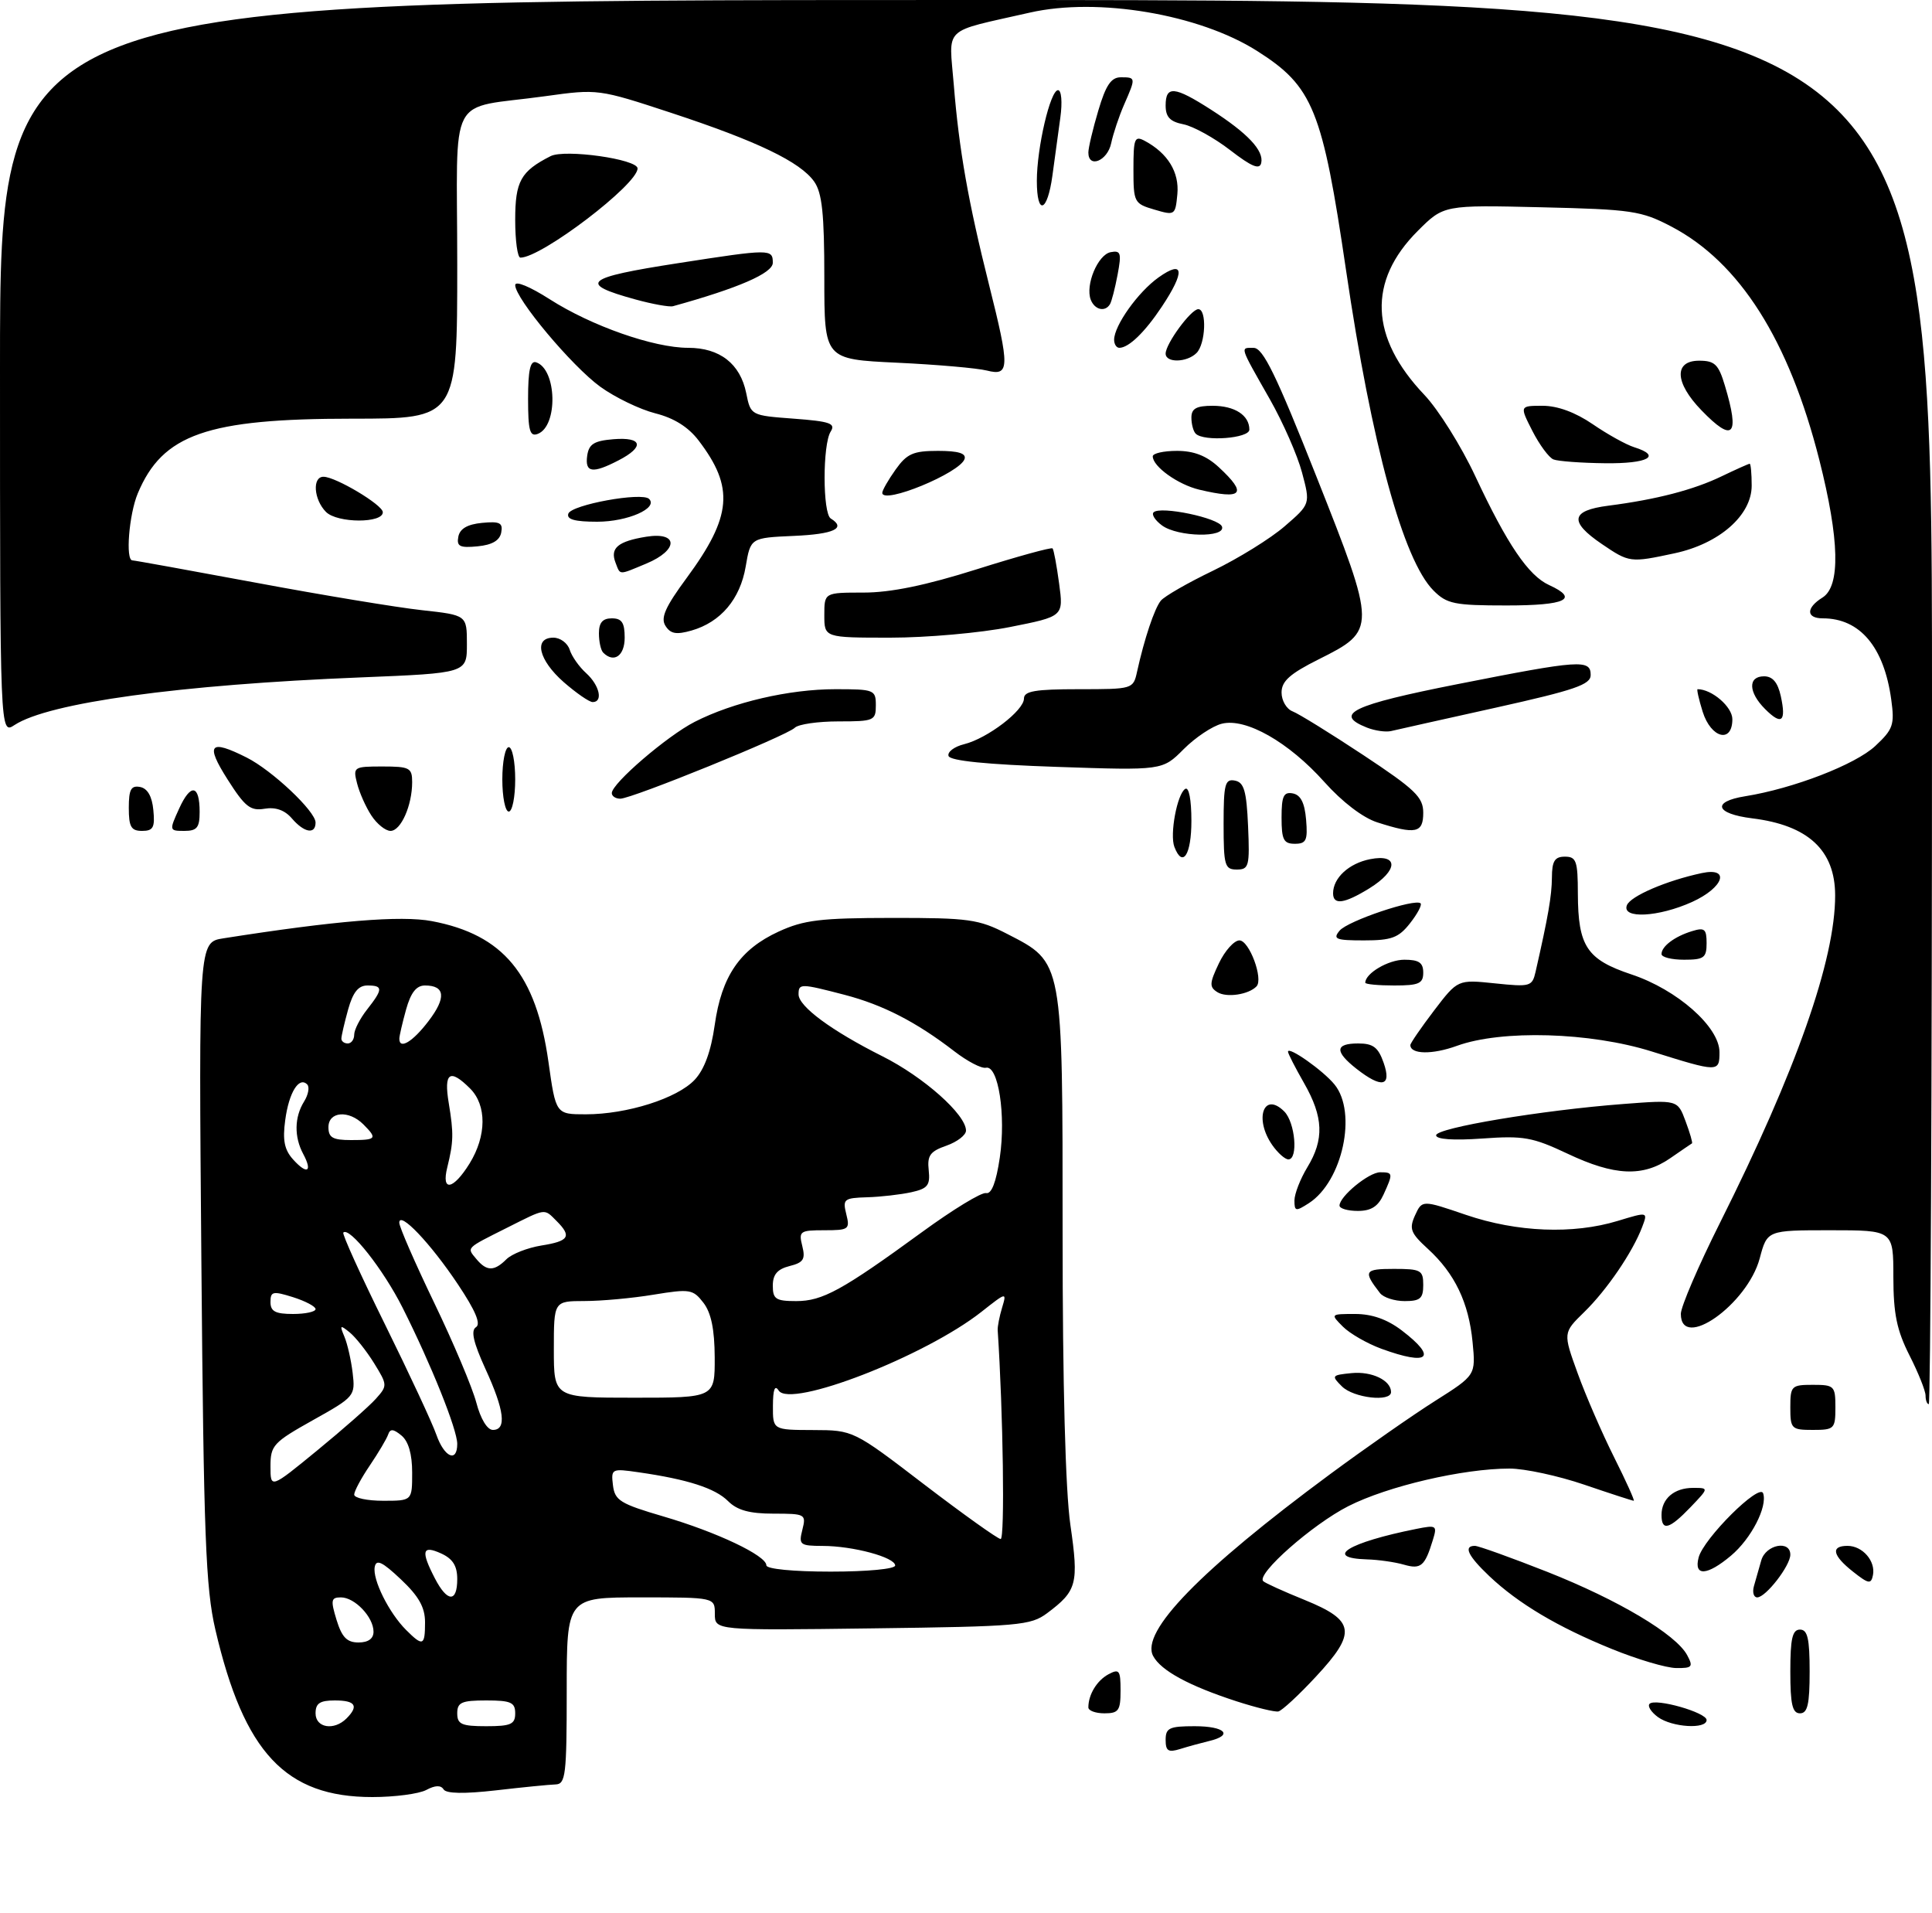 <?xml version="1.0" encoding="UTF-8" standalone="no"?>
<!DOCTYPE svg PUBLIC "-//W3C//DTD SVG 1.1//EN" "http://www.w3.org/Graphics/SVG/1.1/DTD/svg11.dtd" >
<svg xmlns="http://www.w3.org/2000/svg" xmlns:xlink="http://www.w3.org/1999/xlink" version="1.1" viewBox="0 0 300 297">
 <g >
 <path fill="currentColor"
d=" M 66.19 277.90 C 67.57 277.16 68.46 277.13 68.88 277.81 C 69.29 278.47 72.08 278.52 77.00 277.96 C 81.13 277.48 85.29 277.07 86.25 277.04 C 87.83 277.00 88.00 275.63 88.00 262.50 C 88.00 248.00 88.00 248.00 99.50 248.00 C 111.00 248.00 111.00 248.00 111.00 250.56 C 111.00 253.13 111.00 253.13 135.43 252.81 C 158.23 252.52 160.04 252.36 162.60 250.45 C 167.24 246.98 167.53 245.89 166.21 236.76 C 165.44 231.41 165.00 215.05 165.00 191.43 C 165.00 148.88 165.11 149.48 156.41 145.00 C 151.96 142.71 150.47 142.50 138.53 142.51 C 127.39 142.52 124.83 142.83 120.91 144.63 C 114.89 147.40 112.05 151.55 110.98 159.14 C 110.40 163.23 109.37 166.04 107.87 167.64 C 105.16 170.53 97.36 173.00 90.97 173.00 C 86.31 173.00 86.31 173.00 85.16 164.84 C 83.24 151.25 78.15 145.11 67.07 143.01 C 62.25 142.10 52.09 142.94 34.68 145.68 C 30.85 146.28 30.85 146.28 31.27 195.89 C 31.63 238.55 31.94 246.55 33.44 253.00 C 37.89 272.11 44.34 279.00 57.82 279.00 C 61.29 279.00 65.06 278.50 66.19 277.90 Z  M 181.00 270.12 C 181.00 268.27 181.58 268.00 185.50 268.00 C 190.23 268.00 191.59 269.39 187.75 270.30 C 186.51 270.60 184.49 271.15 183.25 271.54 C 181.41 272.11 181.00 271.85 181.00 270.12 Z  M 257.44 266.58 C 256.38 265.80 255.79 264.87 256.15 264.52 C 257.06 263.61 265.00 265.87 265.00 267.04 C 265.00 268.51 259.63 268.18 257.44 266.58 Z  M 169.00 265.08 C 169.00 263.09 170.33 260.90 172.12 259.94 C 173.80 259.04 174.00 259.31 174.00 262.46 C 174.00 265.57 173.70 266.00 171.50 266.00 C 170.12 266.00 169.00 265.59 169.00 265.08 Z  M 192.00 264.13 C 184.62 261.73 180.27 259.37 179.06 257.10 C 177.05 253.35 186.39 243.76 206.51 228.89 C 212.01 224.83 219.36 219.70 222.84 217.50 C 229.16 213.50 229.16 213.50 228.66 208.36 C 228.07 202.24 225.90 197.71 221.72 193.89 C 219.03 191.43 218.78 190.78 219.73 188.68 C 220.83 186.29 220.83 186.29 227.66 188.62 C 235.57 191.31 244.26 191.66 251.20 189.55 C 255.90 188.12 255.90 188.12 254.99 190.51 C 253.51 194.41 249.51 200.28 245.99 203.71 C 242.70 206.92 242.70 206.92 244.98 213.21 C 246.23 216.67 248.78 222.54 250.64 226.25 C 252.50 229.96 253.87 233.00 253.69 233.00 C 253.50 233.00 250.04 231.88 246.00 230.50 C 241.96 229.12 236.74 228.00 234.41 228.00 C 227.18 228.00 215.48 230.73 209.36 233.84 C 203.78 236.68 195.05 244.38 196.15 245.48 C 196.44 245.77 199.33 247.08 202.59 248.40 C 210.43 251.59 210.71 253.46 204.33 260.31 C 201.68 263.17 199.06 265.59 198.50 265.71 C 197.95 265.82 195.03 265.11 192.00 264.13 Z  M 278.00 259.50 C 278.00 254.39 278.32 253.00 279.50 253.00 C 280.68 253.00 281.00 254.39 281.00 259.50 C 281.00 264.61 280.68 266.00 279.50 266.00 C 278.32 266.00 278.00 264.61 278.00 259.50 Z  M 250.31 256.02 C 241.88 252.60 235.76 248.96 231.25 244.69 C 227.94 241.55 227.20 240.00 229.02 240.00 C 229.57 240.00 234.64 241.82 240.27 244.04 C 251.29 248.40 260.25 253.73 261.99 256.98 C 262.95 258.78 262.77 259.00 260.29 258.97 C 258.75 258.96 254.27 257.63 250.31 256.02 Z  M 272.35 246.25 C 272.62 245.29 273.13 243.49 273.49 242.25 C 274.19 239.80 278.00 239.06 278.00 241.37 C 278.00 243.08 274.19 248.00 272.86 248.00 C 272.31 248.00 272.08 247.21 272.35 246.25 Z  M 287.75 244.02 C 284.55 241.50 284.22 240.00 286.88 240.00 C 289.22 240.00 291.27 242.37 290.83 244.55 C 290.54 245.98 290.15 245.92 287.75 244.02 Z  M 218.00 242.92 C 216.62 242.52 214.04 242.15 212.25 242.10 C 205.45 241.89 209.35 239.48 219.92 237.37 C 223.06 236.74 223.19 236.83 222.49 239.10 C 221.25 243.16 220.64 243.68 218.00 242.92 Z  M 263.76 241.81 C 264.53 238.85 273.23 230.20 273.78 231.84 C 274.48 233.93 271.92 238.89 268.79 241.52 C 265.07 244.65 262.99 244.77 263.76 241.81 Z  M 258.00 235.20 C 258.00 232.68 259.96 231.00 262.89 231.00 C 265.37 231.00 265.37 231.00 262.50 234.00 C 259.20 237.44 258.00 237.76 258.00 235.20 Z  M 278.00 218.50 C 278.00 215.17 278.17 215.00 281.50 215.00 C 284.83 215.00 285.00 215.17 285.00 218.50 C 285.00 221.83 284.83 222.00 281.50 222.00 C 278.17 222.00 278.00 221.83 278.00 218.50 Z  M 299.00 216.67 C 299.00 215.94 297.88 213.13 296.50 210.42 C 294.53 206.52 294.01 203.99 294.00 198.25 C 294.00 191.00 294.00 191.00 284.21 191.00 C 274.41 191.00 274.41 191.00 273.25 195.36 C 271.33 202.53 261.00 209.81 261.00 203.98 C 261.00 202.88 263.73 196.52 267.07 189.86 C 278.91 166.24 284.98 148.99 284.96 139.00 C 284.95 132.00 280.77 128.12 272.08 127.05 C 266.35 126.34 265.75 124.46 270.99 123.62 C 278.48 122.42 288.11 118.70 291.20 115.81 C 293.97 113.22 294.21 112.53 293.67 108.60 C 292.55 100.44 288.81 96.00 283.05 96.00 C 280.44 96.00 280.41 94.38 283.00 92.77 C 285.81 91.01 285.64 83.79 282.50 71.39 C 277.78 52.79 270.13 40.73 259.54 35.18 C 254.86 32.73 253.42 32.51 239.34 32.18 C 224.18 31.82 224.18 31.82 220.14 35.86 C 212.35 43.65 212.70 52.39 221.17 61.30 C 223.34 63.58 226.91 69.28 229.10 73.97 C 234.03 84.50 237.33 89.37 240.54 90.83 C 245.27 92.99 243.17 94.00 233.95 94.00 C 225.83 94.00 224.67 93.76 222.60 91.69 C 217.90 86.99 212.99 69.02 209.02 42.00 C 205.34 17.00 203.89 13.42 195.20 7.91 C 186.21 2.21 170.47 -0.45 159.90 1.96 C 146.12 5.10 147.36 3.91 148.11 13.23 C 148.92 23.24 150.35 31.36 153.57 44.18 C 156.82 57.12 156.79 58.43 153.25 57.53 C 151.74 57.15 145.44 56.60 139.25 56.31 C 128.00 55.78 128.00 55.78 128.00 43.11 C 128.00 33.22 127.66 29.95 126.43 28.20 C 124.28 25.14 117.59 21.92 104.19 17.51 C 92.94 13.81 92.82 13.80 84.69 14.93 C 69.22 17.08 71.00 13.68 71.00 41.08 C 71.00 65.00 71.00 65.00 54.68 65.00 C 32.13 65.00 25.24 67.41 21.39 76.61 C 20.03 79.87 19.46 87.00 20.56 87.00 C 20.86 87.00 29.53 88.57 39.81 90.48 C 50.09 92.40 61.65 94.31 65.50 94.73 C 72.50 95.50 72.50 95.50 72.50 100.00 C 72.50 104.50 72.50 104.50 56.00 105.17 C 27.86 106.30 7.55 109.10 2.26 112.56 C 0.00 114.05 0.00 114.05 0.00 57.02 C 0.00 0.00 0.00 0.00 150.00 0.00 C 300.00 0.00 300.00 0.00 300.00 109.00 C 300.00 168.95 299.77 218.00 299.50 218.00 C 299.23 218.00 299.00 217.40 299.00 216.67 Z  M 208.38 215.25 C 206.70 213.58 206.77 213.49 209.88 213.18 C 213.02 212.87 216.00 214.31 216.00 216.12 C 216.00 217.71 210.18 217.04 208.38 215.25 Z  M 214.50 209.40 C 212.30 208.59 209.61 207.05 208.53 205.97 C 206.57 204.01 206.58 204.00 210.43 204.00 C 213.05 204.00 215.40 204.83 217.66 206.55 C 223.27 210.83 221.87 212.09 214.50 209.40 Z  M 214.28 200.75 C 211.64 197.34 211.84 197.00 216.44 197.00 C 220.64 197.00 221.00 197.20 221.00 199.50 C 221.00 201.59 220.53 202.00 218.12 202.00 C 216.54 202.00 214.81 201.44 214.28 200.75 Z  M 201.00 186.37 C 201.01 185.34 201.91 183.03 203.00 181.23 C 205.64 176.90 205.51 173.43 202.49 168.15 C 201.12 165.75 200.00 163.57 200.00 163.28 C 200.00 162.36 205.46 166.20 207.23 168.38 C 210.77 172.74 208.47 183.41 203.25 186.79 C 201.20 188.11 201.00 188.08 201.00 186.37 Z  M 208.00 187.17 C 208.00 185.74 212.56 182.00 214.31 182.00 C 216.32 182.00 216.34 182.16 214.84 185.45 C 213.99 187.31 212.91 188.00 210.84 188.00 C 209.28 188.00 208.00 187.63 208.00 187.17 Z  M 243.42 179.12 C 237.97 176.55 236.58 176.30 230.17 176.76 C 225.67 177.08 223.00 176.89 223.00 176.26 C 223.00 175.11 239.45 172.36 252.05 171.40 C 260.50 170.75 260.50 170.75 261.73 174.06 C 262.41 175.88 262.86 177.43 262.73 177.51 C 262.60 177.58 261.08 178.63 259.35 179.82 C 255.10 182.76 250.69 182.56 243.42 179.12 Z  M 197.56 177.78 C 194.70 173.69 196.24 169.38 199.42 172.56 C 201.12 174.26 201.61 180.00 200.06 180.00 C 199.54 180.00 198.41 179.00 197.56 177.78 Z  M 210.63 165.93 C 207.21 163.24 207.30 162.00 210.90 162.00 C 213.23 162.00 214.01 162.60 214.85 165.00 C 216.14 168.69 214.58 169.03 210.63 165.93 Z  M 256.50 163.25 C 246.92 160.24 233.17 159.85 226.23 162.37 C 222.41 163.76 219.00 163.70 219.00 162.25 C 219.00 161.96 220.66 159.55 222.68 156.89 C 226.36 152.07 226.36 152.07 232.13 152.67 C 237.61 153.24 237.92 153.16 238.44 150.89 C 240.41 142.24 240.95 139.12 240.98 136.25 C 240.99 133.67 241.42 133.00 243.00 133.00 C 244.77 133.00 245.00 133.67 245.01 138.75 C 245.04 146.92 246.40 148.97 253.32 151.28 C 260.43 153.64 267.00 159.44 267.00 163.35 C 267.00 166.50 266.84 166.49 256.50 163.25 Z  M 189.04 154.04 C 187.76 153.24 187.80 152.65 189.27 149.56 C 190.20 147.60 191.64 146.00 192.46 146.00 C 193.98 146.00 196.21 151.99 195.11 153.14 C 193.88 154.42 190.46 154.93 189.04 154.04 Z  M 212.00 152.57 C 212.00 151.11 215.59 149.00 218.07 149.00 C 220.33 149.00 221.00 149.46 221.00 151.00 C 221.00 152.70 220.33 153.00 216.50 153.00 C 214.03 153.00 212.00 152.81 212.00 152.57 Z  M 258.00 148.12 C 258.00 146.92 260.05 145.38 262.75 144.56 C 264.68 143.96 265.00 144.23 265.00 146.43 C 265.00 148.70 264.59 149.00 261.50 149.00 C 259.57 149.00 258.00 148.61 258.00 148.12 Z  M 208.01 144.49 C 209.27 142.97 219.77 139.44 220.59 140.25 C 220.83 140.50 220.09 141.89 218.94 143.35 C 217.18 145.59 216.08 146.00 211.80 146.00 C 207.41 146.00 206.92 145.80 208.01 144.49 Z  M 252.62 140.55 C 253.16 139.13 258.76 136.72 264.25 135.55 C 268.74 134.59 267.66 137.80 262.75 140.03 C 257.53 142.39 251.80 142.69 252.62 140.55 Z  M 207.00 138.69 C 207.00 136.30 209.46 134.04 212.75 133.39 C 217.21 132.51 217.14 135.13 212.63 137.92 C 208.75 140.31 207.00 140.56 207.00 138.69 Z  M 190.00 127.93 C 190.00 121.73 190.22 120.89 191.75 121.19 C 193.17 121.46 193.56 122.78 193.80 128.26 C 194.07 134.48 193.93 135.00 192.05 135.00 C 190.18 135.00 190.00 134.39 190.00 127.93 Z  M 182.36 131.49 C 181.61 129.55 182.79 123.25 184.04 122.48 C 184.61 122.12 185.00 124.14 185.00 127.44 C 185.00 132.73 183.64 134.82 182.36 131.49 Z  M 199.00 126.93 C 199.00 123.59 199.32 122.91 200.75 123.18 C 201.97 123.42 202.59 124.64 202.81 127.26 C 203.08 130.47 202.83 131.00 201.06 131.00 C 199.32 131.00 199.00 130.37 199.00 126.93 Z  M 20.00 125.43 C 20.00 122.56 20.35 121.92 21.75 122.18 C 22.90 122.40 23.61 123.62 23.81 125.76 C 24.08 128.47 23.79 129.00 22.06 129.00 C 20.36 129.00 20.00 128.37 20.00 125.43 Z  M 27.81 125.55 C 29.61 121.58 31.00 121.80 31.00 126.06 C 31.00 128.49 30.59 129.00 28.62 129.00 C 26.28 129.00 26.26 128.95 27.81 125.55 Z  M 45.32 127.06 C 44.21 125.77 42.79 125.27 41.08 125.56 C 38.88 125.93 38.03 125.25 35.33 121.00 C 31.85 115.53 32.56 114.72 38.30 117.61 C 42.27 119.61 49.00 125.96 49.00 127.70 C 49.00 129.60 47.23 129.29 45.32 127.06 Z  M 57.66 126.60 C 56.80 125.29 55.80 123.04 55.44 121.60 C 54.80 119.08 54.93 119.00 59.39 119.00 C 63.61 119.00 64.00 119.21 64.00 121.43 C 64.00 125.05 62.25 129.00 60.64 129.00 C 59.86 129.00 58.52 127.92 57.66 126.60 Z  M 213.85 127.67 C 211.63 126.96 208.41 124.50 205.66 121.42 C 200.10 115.20 193.45 111.42 189.72 112.36 C 188.27 112.72 185.60 114.50 183.79 116.32 C 180.50 119.62 180.50 119.62 164.08 119.06 C 153.21 118.69 147.53 118.12 147.29 117.37 C 147.08 116.75 148.17 115.92 149.71 115.54 C 153.33 114.64 159.00 110.31 159.00 108.45 C 159.00 107.30 160.74 107.00 167.48 107.00 C 175.92 107.00 175.97 106.99 176.57 104.25 C 177.69 99.18 179.25 94.51 180.24 93.27 C 180.78 92.59 184.43 90.49 188.36 88.60 C 192.29 86.70 197.30 83.60 199.49 81.70 C 203.48 78.25 203.48 78.25 202.18 73.37 C 201.47 70.69 199.22 65.58 197.19 62.00 C 192.41 53.59 192.54 54.00 194.67 54.01 C 196.12 54.01 198.16 58.19 204.43 74.03 C 213.78 97.62 213.78 97.86 204.75 102.37 C 200.28 104.61 199.00 105.76 199.00 107.52 C 199.00 108.77 199.77 110.08 200.71 110.44 C 201.65 110.80 206.60 113.86 211.71 117.24 C 219.76 122.57 221.00 123.76 221.00 126.19 C 221.00 129.35 219.83 129.59 213.85 127.67 Z  M 78.00 121.00 C 78.00 118.25 78.45 116.00 79.00 116.00 C 79.55 116.00 80.00 118.25 80.00 121.00 C 80.00 123.75 79.55 126.00 79.00 126.00 C 78.45 126.00 78.00 123.75 78.00 121.00 Z  M 95.00 123.13 C 95.00 121.63 103.60 114.25 107.87 112.07 C 113.84 109.02 122.55 107.00 129.71 107.00 C 135.75 107.00 136.00 107.10 136.00 109.50 C 136.00 111.88 135.72 112.00 130.20 112.00 C 127.01 112.00 123.96 112.44 123.41 112.99 C 122.18 114.22 98.12 124.00 96.32 124.00 C 95.59 124.00 95.00 123.61 95.00 123.13 Z  M 212.25 112.96 C 206.99 110.87 209.95 109.45 226.30 106.22 C 245.37 102.45 247.00 102.34 247.00 104.80 C 247.00 106.29 244.56 107.13 232.25 109.87 C 224.14 111.67 216.82 113.30 216.00 113.50 C 215.18 113.69 213.49 113.45 212.25 112.96 Z  M 264.39 110.50 C 263.79 108.58 263.44 107.00 263.60 107.00 C 265.82 107.00 269.00 109.74 269.00 111.66 C 269.00 115.46 265.69 114.63 264.39 110.50 Z  M 274.08 110.08 C 271.47 107.47 271.40 105.00 273.92 105.00 C 275.25 105.00 276.05 105.94 276.52 108.07 C 277.39 112.06 276.66 112.66 274.08 110.08 Z  M 87.53 105.90 C 83.63 102.47 82.82 99.00 85.93 99.00 C 87.00 99.00 88.13 99.84 88.46 100.87 C 88.78 101.90 89.94 103.54 91.03 104.52 C 93.10 106.40 93.68 109.00 92.03 109.00 C 91.50 109.00 89.48 107.60 87.53 105.90 Z  M 93.67 101.33 C 93.30 100.97 93.00 99.62 93.00 98.33 C 93.00 96.67 93.57 96.00 95.00 96.00 C 96.56 96.00 97.00 96.67 97.00 99.00 C 97.00 101.82 95.33 102.99 93.67 101.33 Z  M 103.33 97.16 C 102.55 95.93 103.30 94.24 106.64 89.71 C 113.66 80.17 114.05 75.68 108.48 68.39 C 106.89 66.30 104.66 64.90 101.75 64.17 C 99.36 63.56 95.52 61.71 93.22 60.05 C 88.79 56.84 80.00 46.34 80.00 44.26 C 80.00 43.55 82.28 44.49 85.36 46.46 C 91.85 50.61 101.52 54.00 106.86 54.00 C 111.77 54.00 114.94 56.47 115.87 61.02 C 116.57 64.50 116.57 64.50 123.26 65.00 C 128.89 65.42 129.79 65.74 128.99 67.00 C 127.72 68.99 127.73 79.71 129.00 80.50 C 131.45 82.01 129.50 82.93 123.27 83.20 C 116.55 83.50 116.55 83.50 115.79 87.96 C 114.93 93.02 111.91 96.59 107.39 97.89 C 105.01 98.57 104.12 98.41 103.33 97.16 Z  M 128.00 95.50 C 128.00 92.00 128.00 92.00 134.09 92.00 C 138.31 92.00 143.72 90.89 151.65 88.39 C 157.95 86.40 163.26 84.94 163.44 85.14 C 163.63 85.34 164.08 87.79 164.46 90.60 C 165.15 95.70 165.15 95.70 156.82 97.35 C 152.25 98.26 143.89 99.00 138.25 99.00 C 128.00 99.00 128.00 99.00 128.00 95.50 Z  M 95.57 87.33 C 94.71 85.09 95.96 84.04 100.34 83.33 C 105.36 82.52 105.39 85.39 100.38 87.49 C 95.96 89.33 96.35 89.34 95.57 87.33 Z  M 248.73 84.46 C 243.61 80.98 243.90 79.26 249.75 78.51 C 257.21 77.55 262.99 76.05 267.35 73.94 C 269.56 72.88 271.52 72.00 271.69 72.00 C 271.86 72.00 272.00 73.53 272.00 75.40 C 272.00 80.00 266.98 84.41 260.03 85.90 C 253.13 87.38 253.00 87.36 248.73 84.46 Z  M 71.17 83.32 C 71.41 82.08 72.58 81.40 74.84 81.18 C 77.61 80.91 78.12 81.17 77.83 82.68 C 77.59 83.92 76.42 84.60 74.16 84.82 C 71.39 85.09 70.88 84.83 71.17 83.32 Z  M 180.44 81.58 C 179.38 80.80 178.78 79.88 179.13 79.54 C 180.16 78.51 189.31 80.42 189.75 81.76 C 190.34 83.52 182.90 83.38 180.44 81.58 Z  M 50.62 79.48 C 48.71 77.56 48.46 73.99 50.25 74.02 C 52.14 74.04 59.38 78.36 59.44 79.50 C 59.54 81.26 52.39 81.25 50.62 79.48 Z  M 88.25 79.75 C 88.71 78.36 99.69 76.36 100.79 77.46 C 102.24 78.90 97.45 81.00 92.73 81.00 C 89.26 81.00 87.95 80.64 88.25 79.75 Z  M 137.00 76.51 C 137.00 76.13 137.93 74.50 139.07 72.90 C 140.83 70.43 141.81 70.00 145.65 70.00 C 148.80 70.00 150.05 70.38 149.78 71.25 C 149.11 73.42 137.00 78.40 137.00 76.51 Z  M 186.21 76.02 C 182.91 75.23 179.00 72.43 179.00 70.85 C 179.00 70.38 180.69 70.00 182.76 70.00 C 185.40 70.00 187.34 70.76 189.26 72.54 C 193.76 76.71 192.96 77.62 186.21 76.02 Z  M 91.18 70.75 C 91.44 68.94 92.24 68.44 95.25 68.19 C 99.76 67.82 100.14 69.36 96.05 71.47 C 92.00 73.57 90.81 73.39 91.18 70.75 Z  M 241.22 71.33 C 240.52 71.05 239.05 69.06 237.95 66.91 C 235.96 63.00 235.96 63.00 239.55 63.00 C 241.86 63.00 244.63 64.02 247.32 65.86 C 249.62 67.44 252.51 69.04 253.75 69.43 C 258.10 70.79 255.93 72.00 249.25 71.92 C 245.54 71.88 241.93 71.61 241.22 71.33 Z  M 82.00 61.89 C 82.00 57.49 82.34 55.95 83.25 56.25 C 86.47 57.32 86.68 66.14 83.51 67.36 C 82.27 67.84 82.00 66.87 82.00 61.89 Z  M 185.67 67.33 C 185.30 66.97 185.00 65.84 185.00 64.83 C 185.00 63.43 185.77 63.00 188.30 63.00 C 191.73 63.00 194.00 64.47 194.00 66.70 C 194.00 68.06 186.93 68.60 185.67 67.33 Z  M 264.20 63.70 C 260.05 59.42 259.89 56.00 263.84 56.00 C 266.27 56.00 266.85 56.56 267.84 59.87 C 270.19 67.69 269.13 68.80 264.20 63.70 Z  M 181.00 54.90 C 181.00 53.37 184.94 48.00 186.07 48.00 C 187.42 48.00 187.21 53.39 185.80 54.80 C 184.30 56.30 181.00 56.37 181.00 54.90 Z  M 173.00 52.75 C 173.01 50.54 176.71 45.34 179.90 43.07 C 183.85 40.26 184.06 42.13 180.41 47.61 C 177.78 51.57 175.27 54.00 173.81 54.00 C 173.36 54.00 173.00 53.44 173.00 52.75 Z  M 98.67 46.49 C 89.67 44.02 90.73 43.11 105.28 40.86 C 119.64 38.63 120.00 38.63 120.00 40.80 C 120.00 42.41 114.66 44.73 104.50 47.54 C 103.95 47.69 101.32 47.22 98.67 46.49 Z  M 169.37 46.53 C 168.50 44.25 170.47 39.54 172.46 39.15 C 174.04 38.85 174.17 39.28 173.54 42.64 C 173.14 44.76 172.61 46.83 172.35 47.24 C 171.58 48.49 169.98 48.10 169.37 46.53 Z  M 80.00 34.15 C 80.00 28.14 80.85 26.60 85.50 24.24 C 87.71 23.12 99.00 24.71 99.00 26.15 C 99.00 28.65 84.09 40.00 80.81 40.00 C 80.36 40.00 80.00 37.37 80.00 34.15 Z  M 179.25 32.54 C 176.11 31.62 176.00 31.41 176.00 26.26 C 176.00 21.48 176.18 21.03 177.76 21.87 C 181.34 23.79 183.14 26.74 182.82 30.15 C 182.51 33.43 182.43 33.48 179.25 32.54 Z  M 161.00 28.08 C 161.00 22.94 163.09 14.00 164.29 14.00 C 164.82 14.00 164.98 15.85 164.65 18.25 C 164.33 20.59 163.78 24.64 163.42 27.25 C 162.64 32.99 161.00 33.55 161.00 28.08 Z  M 191.02 23.31 C 188.56 21.41 185.30 19.61 183.77 19.30 C 181.68 18.89 181.00 18.17 181.00 16.38 C 181.00 13.26 182.36 13.38 188.02 17.01 C 193.75 20.69 196.28 23.38 195.84 25.31 C 195.59 26.39 194.35 25.88 191.02 23.31 Z  M 169.00 23.68 C 169.00 22.96 169.69 20.03 170.54 17.18 C 171.71 13.22 172.54 12.00 174.04 12.00 C 176.38 12.00 176.39 12.04 174.56 16.22 C 173.77 18.02 172.86 20.74 172.54 22.25 C 171.96 24.99 169.00 26.19 169.00 23.68 Z  M 49.00 266.00 C 49.00 264.44 49.67 264.00 52.00 264.00 C 55.20 264.00 55.75 264.85 53.80 266.80 C 51.87 268.73 49.00 268.26 49.00 266.00 Z  M 71.00 266.00 C 71.00 264.30 71.67 264.00 75.50 264.00 C 79.33 264.00 80.00 264.30 80.00 266.00 C 80.00 267.70 79.33 268.00 75.50 268.00 C 71.67 268.00 71.00 267.70 71.00 266.00 Z  M 52.26 251.50 C 51.32 248.42 51.40 248.00 52.94 248.00 C 55.09 248.00 58.00 251.06 58.00 253.33 C 58.00 254.41 57.18 255.00 55.67 255.00 C 53.87 255.00 53.09 254.19 52.26 251.50 Z  M 63.05 253.05 C 60.39 250.39 57.81 245.21 58.19 243.26 C 58.43 242.03 59.36 242.47 62.25 245.20 C 65.03 247.82 66.00 249.54 66.00 251.87 C 66.00 255.53 65.67 255.67 63.05 253.05 Z  M 67.53 245.05 C 65.32 240.78 65.55 239.84 68.50 241.18 C 70.31 242.01 71.00 243.10 71.00 245.16 C 71.00 248.83 69.46 248.78 67.53 245.05 Z  M 119.00 243.02 C 119.00 241.51 111.30 237.86 103.00 235.43 C 96.31 233.47 95.47 232.95 95.18 230.60 C 94.87 228.02 94.97 227.97 99.18 228.58 C 106.77 229.67 111.05 231.05 113.05 233.05 C 114.47 234.47 116.38 235.00 120.11 235.00 C 125.06 235.00 125.20 235.08 124.59 237.50 C 124.00 239.83 124.21 240.00 127.73 240.01 C 132.45 240.01 139.00 241.78 139.00 243.05 C 139.00 243.59 134.67 244.00 129.00 244.00 C 123.14 244.00 119.00 243.59 119.00 243.02 Z  M 143.50 230.46 C 132.50 222.04 132.50 222.04 126.25 222.02 C 120.00 222.00 120.00 222.00 120.02 218.25 C 120.03 215.72 120.31 214.95 120.91 215.88 C 122.69 218.70 143.66 210.56 152.42 203.65 C 156.31 200.58 156.34 200.58 155.60 203.03 C 155.19 204.39 154.89 205.95 154.92 206.50 C 155.77 219.30 156.05 238.98 155.38 238.94 C 154.90 238.90 149.55 235.08 143.50 230.46 Z  M 55.00 232.04 C 55.00 231.52 56.09 229.48 57.43 227.51 C 58.76 225.54 60.04 223.39 60.27 222.72 C 60.58 221.79 61.08 221.83 62.34 222.87 C 63.43 223.77 64.00 225.76 64.00 228.62 C 64.00 233.00 64.00 233.00 59.50 233.00 C 57.02 233.00 55.00 232.57 55.00 232.04 Z  M 42.00 227.65 C 42.00 224.40 42.44 223.93 48.60 220.48 C 55.08 216.86 55.18 216.73 54.76 213.15 C 54.52 211.14 53.94 208.60 53.47 207.50 C 52.72 205.72 52.81 205.65 54.30 206.86 C 55.22 207.61 56.93 209.77 58.10 211.66 C 60.17 215.02 60.18 215.14 58.36 217.17 C 57.34 218.32 53.24 221.92 49.25 225.19 C 42.00 231.13 42.00 231.13 42.00 227.65 Z  M 67.76 222.75 C 67.14 220.96 63.55 213.26 59.78 205.62 C 56.01 197.99 53.10 191.57 53.31 191.36 C 54.26 190.41 59.52 197.07 62.52 203.04 C 66.94 211.83 71.00 221.93 71.00 224.17 C 71.00 227.14 68.99 226.26 67.76 222.75 Z  M 73.96 217.75 C 73.34 215.41 70.40 208.44 67.42 202.26 C 64.44 196.07 62.00 190.48 62.00 189.83 C 62.00 187.93 66.85 193.02 71.12 199.42 C 73.83 203.48 74.71 205.56 73.91 206.05 C 73.08 206.57 73.50 208.40 75.37 212.51 C 78.33 218.95 78.70 222.00 76.54 222.00 C 75.66 222.00 74.63 220.30 73.96 217.75 Z  M 86.00 209.50 C 86.00 202.00 86.00 202.00 90.75 201.99 C 93.36 201.99 98.20 201.55 101.50 201.00 C 107.13 200.08 107.61 200.16 109.23 202.26 C 110.43 203.82 110.96 206.39 110.98 210.75 C 111.00 217.00 111.00 217.00 98.50 217.00 C 86.00 217.00 86.00 217.00 86.00 209.50 Z  M 42.00 202.15 C 42.00 200.49 42.37 200.41 45.50 201.39 C 47.42 202.00 49.00 202.83 49.00 203.24 C 49.00 203.66 47.42 204.00 45.50 204.00 C 42.76 204.00 42.00 203.60 42.00 202.15 Z  M 120.00 199.61 C 120.00 197.87 120.71 197.04 122.60 196.56 C 124.76 196.02 125.09 195.50 124.58 193.46 C 124.00 191.15 124.21 191.00 128.00 191.00 C 131.81 191.00 132.00 190.86 131.41 188.50 C 130.83 186.17 131.04 185.99 134.64 185.88 C 136.76 185.82 139.85 185.46 141.50 185.10 C 144.05 184.54 144.46 184.03 144.21 181.68 C 143.96 179.39 144.43 178.75 146.96 177.87 C 148.63 177.28 150.00 176.23 150.00 175.53 C 150.00 173.04 143.41 167.19 137.00 163.98 C 129.13 160.03 124.00 156.25 124.00 154.38 C 124.00 152.66 124.30 152.67 131.15 154.45 C 137.12 156.01 142.29 158.67 148.18 163.21 C 150.20 164.77 152.41 165.93 153.10 165.77 C 155.02 165.35 156.22 173.13 155.25 179.71 C 154.68 183.55 153.97 185.41 153.12 185.23 C 152.42 185.07 147.95 187.80 143.18 191.28 C 130.75 200.34 127.72 202.00 123.63 202.00 C 120.47 202.00 120.00 201.69 120.00 199.61 Z  M 73.98 195.48 C 72.46 193.65 72.24 193.87 78.72 190.62 C 84.87 187.53 84.45 187.59 86.43 189.57 C 88.82 191.96 88.36 192.69 84.07 193.37 C 81.91 193.72 79.47 194.68 78.64 195.50 C 76.74 197.40 75.57 197.39 73.98 195.48 Z  M 69.45 181.25 C 70.43 177.27 70.46 175.99 69.68 171.25 C 68.89 166.50 69.85 165.85 73.00 169.00 C 75.60 171.60 75.56 176.35 72.92 180.63 C 70.37 184.75 68.50 185.08 69.45 181.25 Z  M 45.53 180.03 C 44.16 178.52 43.86 177.04 44.29 173.90 C 44.86 169.62 46.42 167.09 47.70 168.36 C 48.10 168.76 47.88 169.96 47.21 171.03 C 45.71 173.44 45.66 176.50 47.08 179.15 C 48.57 181.93 47.70 182.43 45.53 180.03 Z  M 51.00 175.00 C 51.00 172.55 54.16 172.30 56.43 174.57 C 58.63 176.78 58.46 177.00 54.50 177.00 C 51.67 177.00 51.00 176.62 51.00 175.00 Z  M 53.01 161.25 C 53.01 160.84 53.48 158.81 54.05 156.75 C 54.80 154.05 55.64 153.00 57.05 153.00 C 59.50 153.00 59.49 153.56 57.00 156.73 C 55.90 158.13 55.00 159.88 55.00 160.63 C 55.00 161.39 54.55 162.00 54.00 162.00 C 53.45 162.00 53.00 161.66 53.01 161.25 Z  M 62.01 161.25 C 62.01 160.84 62.48 158.81 63.05 156.75 C 63.79 154.10 64.65 153.00 65.99 153.00 C 69.13 153.00 69.32 154.90 66.53 158.54 C 64.08 161.76 61.99 163.01 62.01 161.25 Z "/>
</g>
</svg>